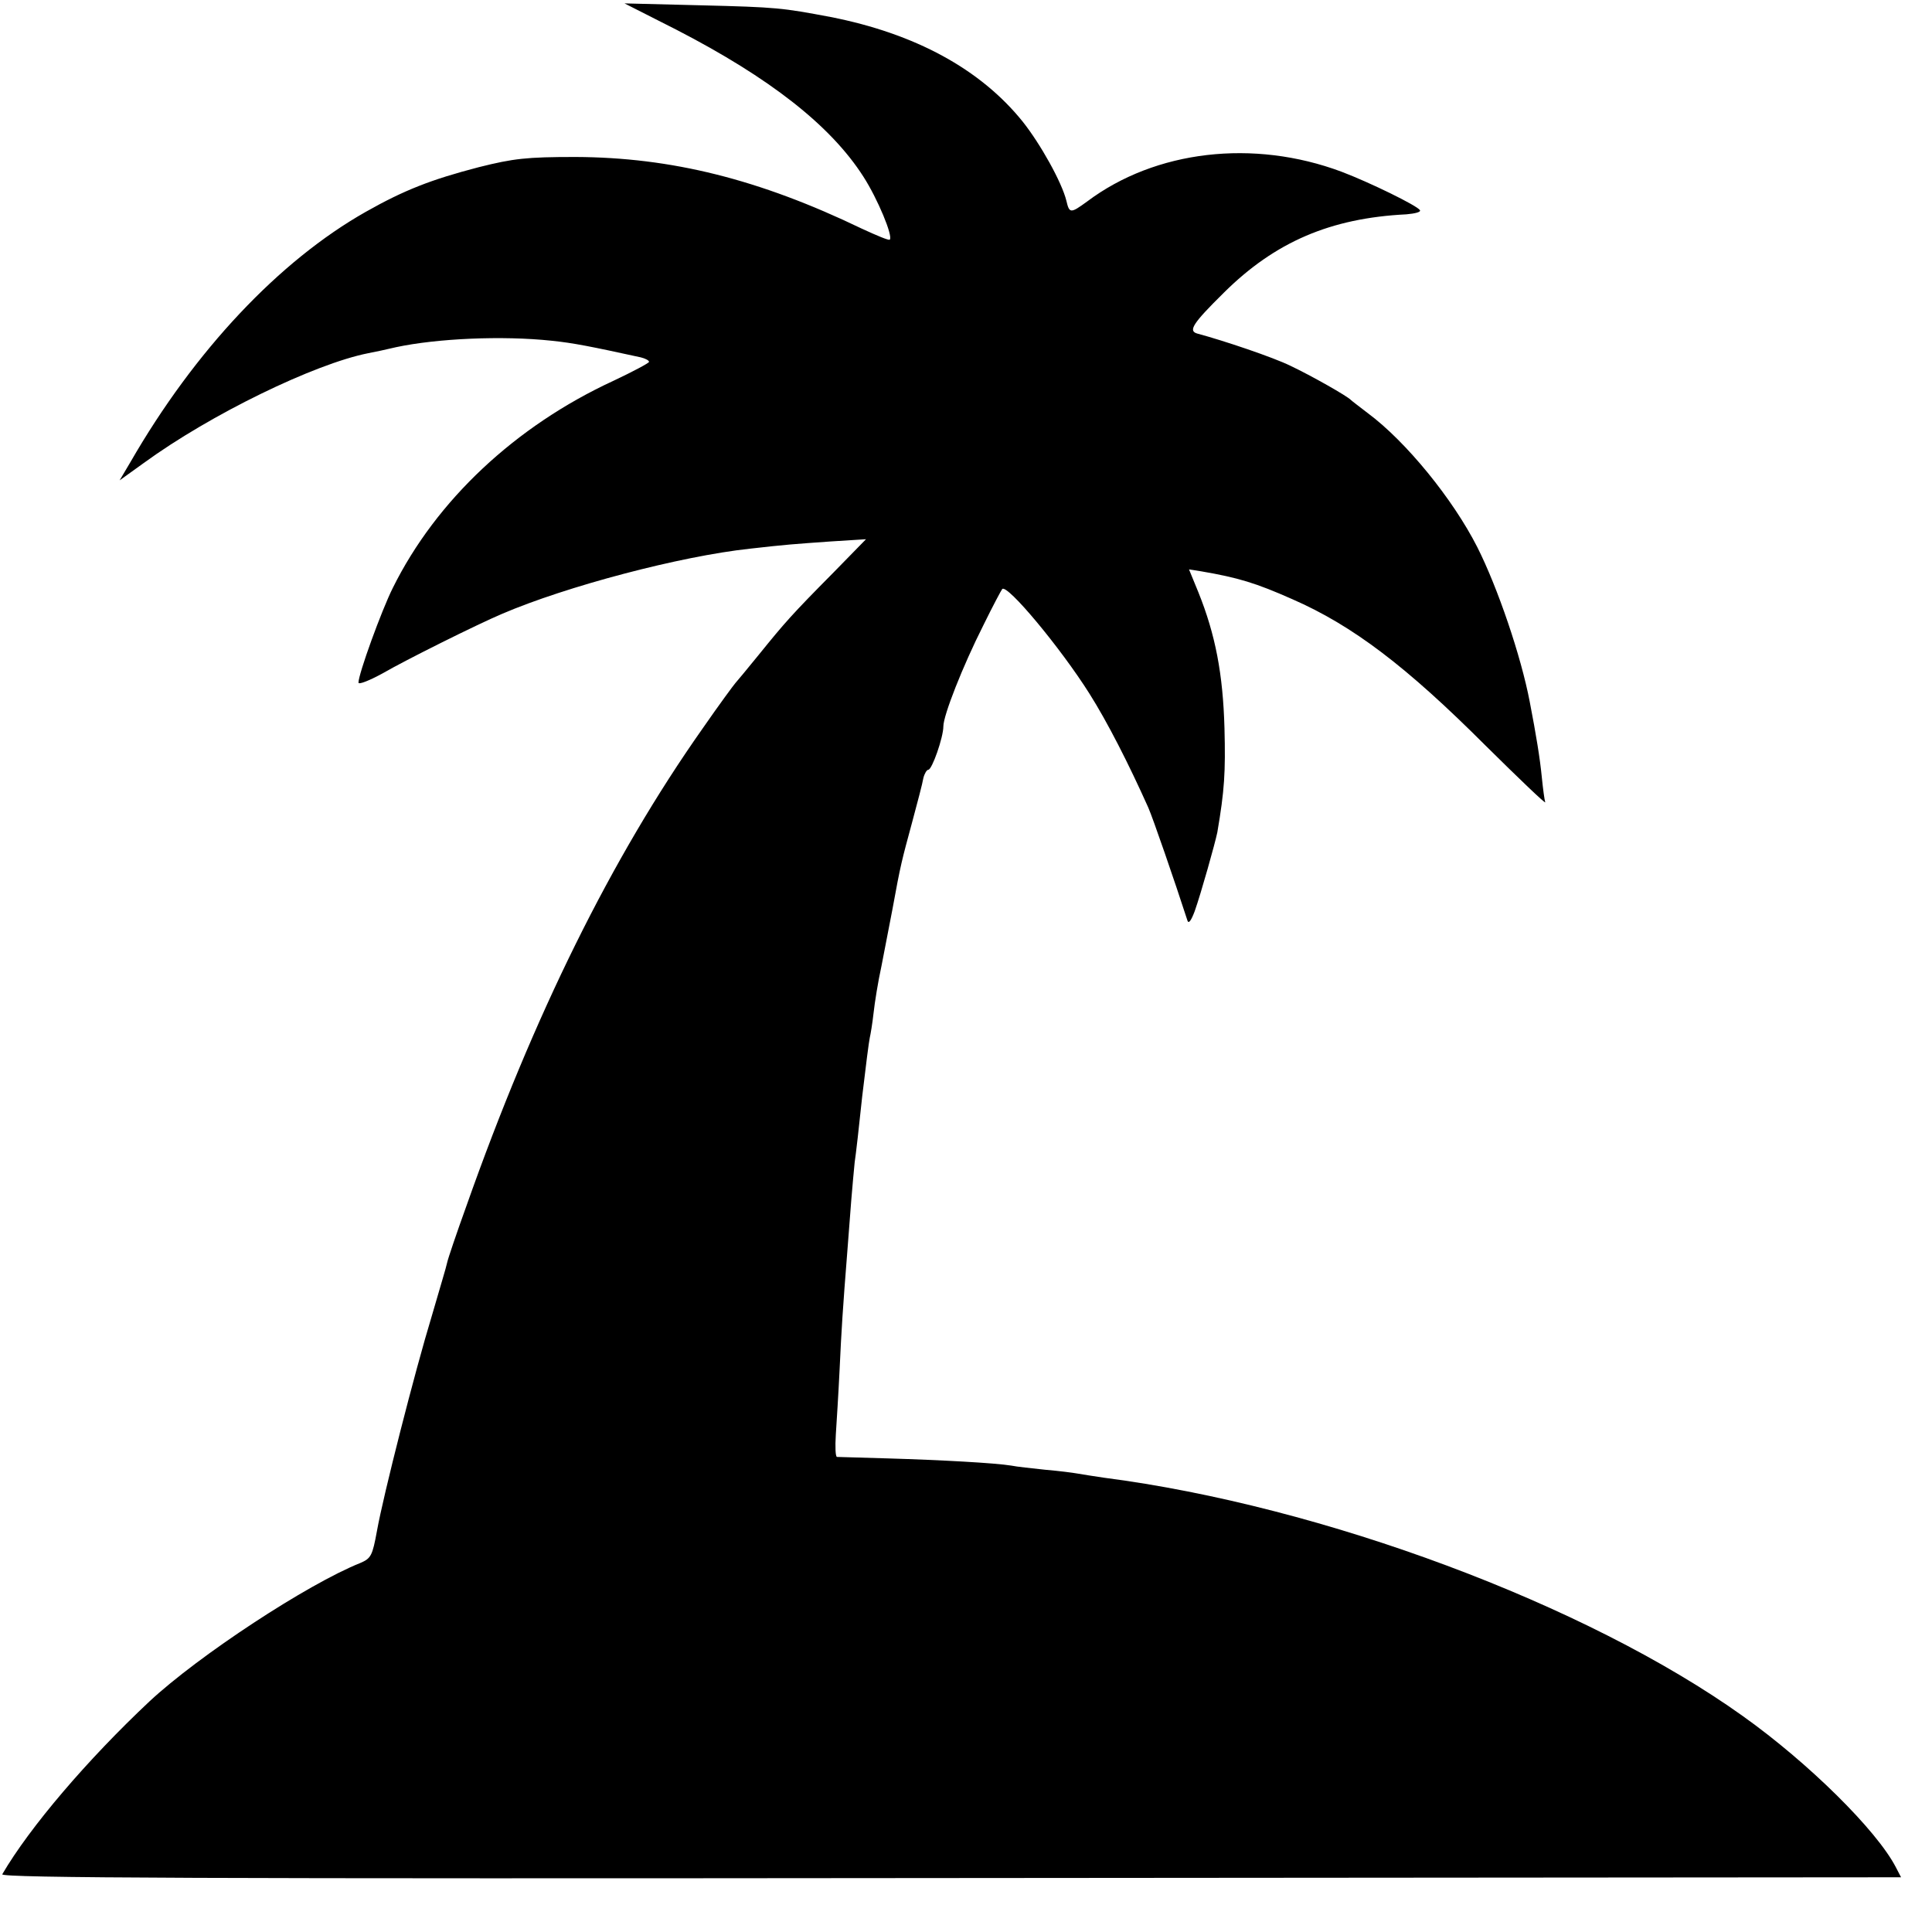 <?xml version="1.0" standalone="no"?>
<!DOCTYPE svg PUBLIC "-//W3C//DTD SVG 20010904//EN"
 "http://www.w3.org/TR/2001/REC-SVG-20010904/DTD/svg10.dtd">
<svg version="1.0" xmlns="http://www.w3.org/2000/svg"
 width="512pt" height="512pt" viewBox="0 0 512 512"
 preserveAspectRatio="xMidYMid meet">
<g transform="translate(0,512) scale(0.1,-0.1)"
fill="#000000" stroke="none">
<path d="M1793 5041 c246 -127 408 -253 495 -389 38 -59 79 -158 70 -167 -2
-3 -35 11 -74 29 -272 131 -505 189 -759 190 -130 0 -164 -4 -256 -27 -127
-33 -198 -61 -299 -118 -230 -130 -454 -368 -624 -663 l-29 -49 64 46 c177
129 453 263 595 291 16 3 49 10 74 16 108 23 281 31 412 17 58 -6 103 -15 236
-44 12 -3 22 -8 22 -12 0 -3 -43 -26 -94 -50 -260 -120 -470 -317 -585 -549
-30 -60 -91 -228 -91 -251 0 -6 28 5 63 24 62 36 251 130 317 158 170 73 472
153 658 173 97 11 114 12 212 19 l95 6 -86 -88 c-112 -113 -130 -134 -198
-218 -31 -38 -59 -72 -62 -75 -3 -3 -43 -57 -88 -122 -240 -341 -446 -757
-625 -1264 -26 -72 -49 -140 -51 -150 -2 -11 -21 -73 -40 -139 -46 -151 -129
-477 -146 -572 -12 -66 -16 -73 -44 -85 -140 -56 -428 -245 -559 -367 -164
-154 -317 -333 -390 -458 -5 -10 537 -12 2513 -10 l2519 2 -14 27 c-51 98
-231 276 -405 400 -414 296 -1113 557 -1694 632 -27 4 -59 9 -70 11 -11 2 -49
7 -85 10 -36 4 -76 8 -90 11 -42 7 -189 15 -325 19 -71 2 -133 4 -137 4 -4 1
-5 27 -3 59 2 31 7 109 10 172 5 107 8 156 21 320 3 36 7 94 10 130 3 36 7 81
9 100 3 19 12 98 20 175 9 77 18 147 20 155 2 8 7 38 10 65 3 28 12 84 21 125
8 41 21 109 29 150 22 121 25 130 52 230 14 52 28 105 30 118 3 12 9 22 13 22
10 0 40 86 40 115 0 29 51 159 106 268 25 51 48 94 50 96 13 14 154 -155 231
-277 48 -76 104 -186 156 -302 12 -27 70 -195 104 -300 3 -9 10 1 19 25 17 48
54 180 60 209 19 111 22 159 19 276 -4 144 -24 248 -69 360 l-25 61 32 -5 c99
-17 145 -31 242 -74 160 -70 302 -178 512 -388 89 -88 160 -156 158 -150 -2 6
-6 36 -9 66 -5 51 -15 112 -32 200 -23 121 -85 303 -139 410 -65 128 -189 280
-290 355 -22 17 -42 32 -45 35 -9 10 -104 64 -161 91 -45 22 -175 66 -246 85
-25 7 -12 27 70 108 136 135 283 198 484 208 23 2 39 6 36 11 -7 12 -134 74
-208 102 -233 87 -493 57 -674 -79 -44 -32 -47 -32 -55 2 -12 49 -69 151 -116
210 -112 139 -285 233 -509 277 -128 24 -140 26 -346 31 l-200 5 138 -70z"/>
</g>
</svg>
